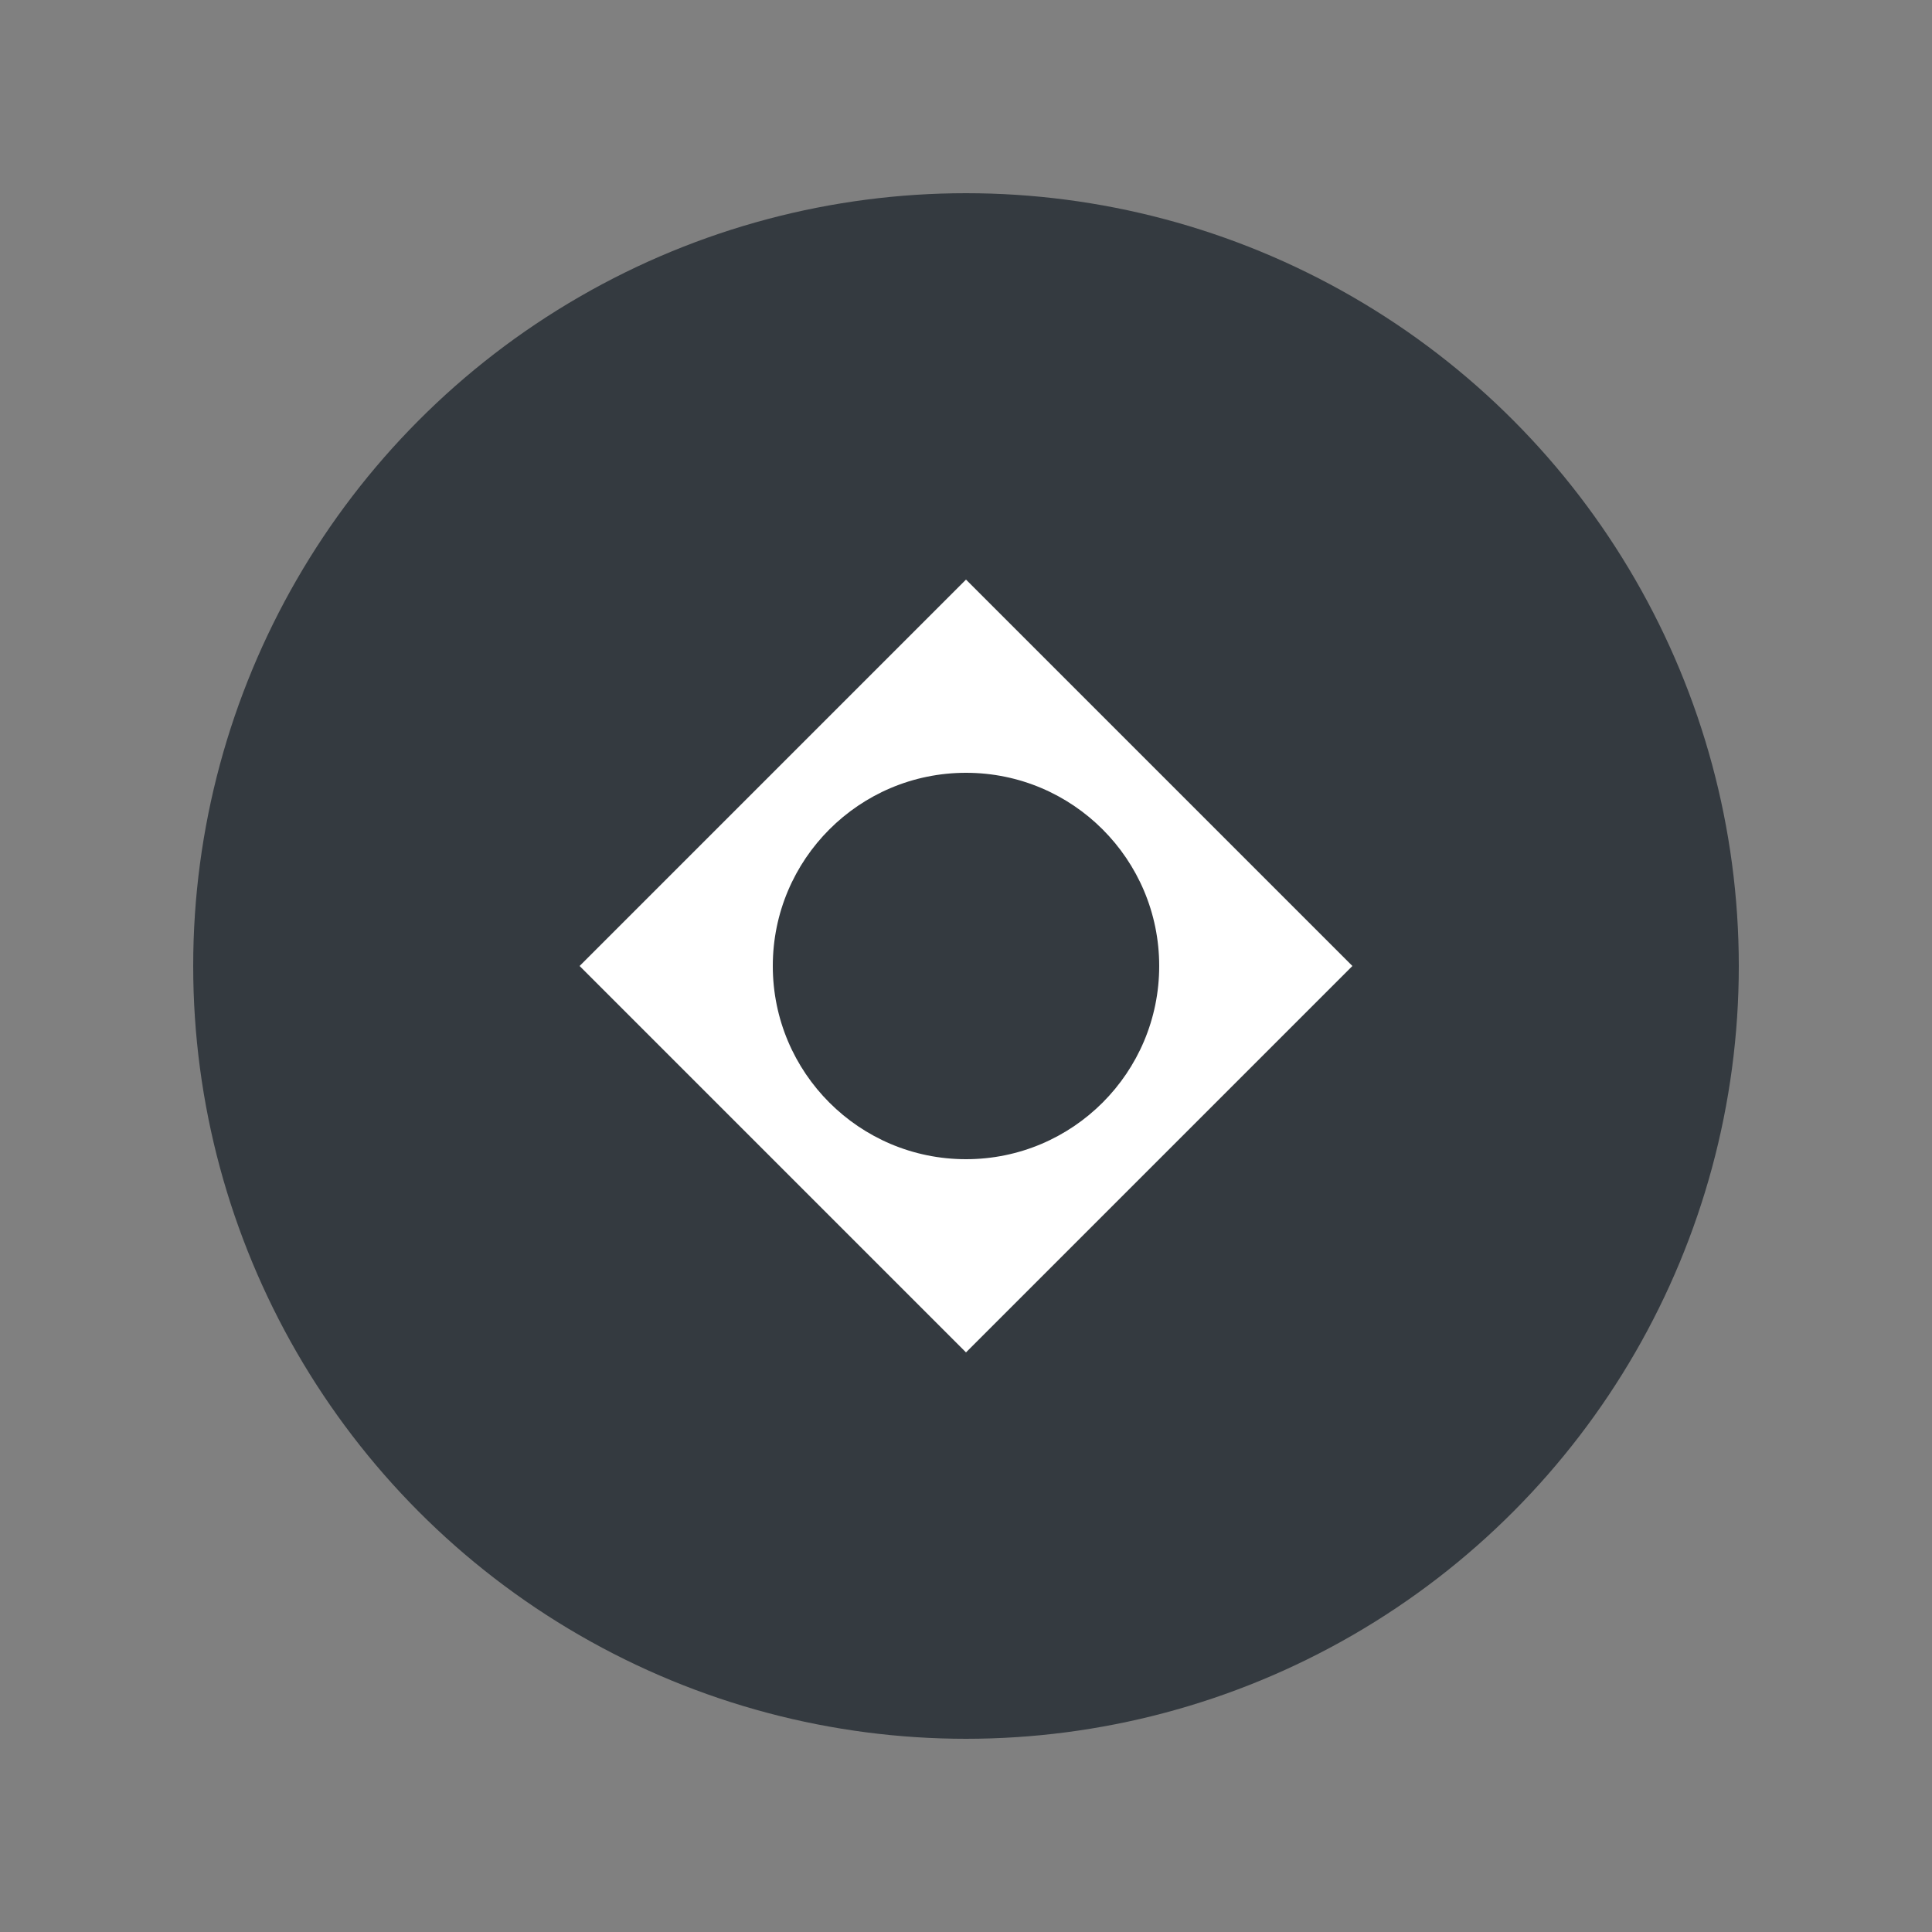 <svg xmlns="http://www.w3.org/2000/svg" viewBox="0 0 100 100" width="100" height="100">
      <rect x="0" y="0" width="100" height="100" fill="#808080" stroke="none"/>
      <circle cx="50" cy="50" r="40" fill="#343a40"/>
      <path d="M50 30 L70 50 L50 70 L30 50 Z" fill="#ffffff"/>
      <circle cx="50" cy="50" r="10" fill="#343a40"/>
    </svg>